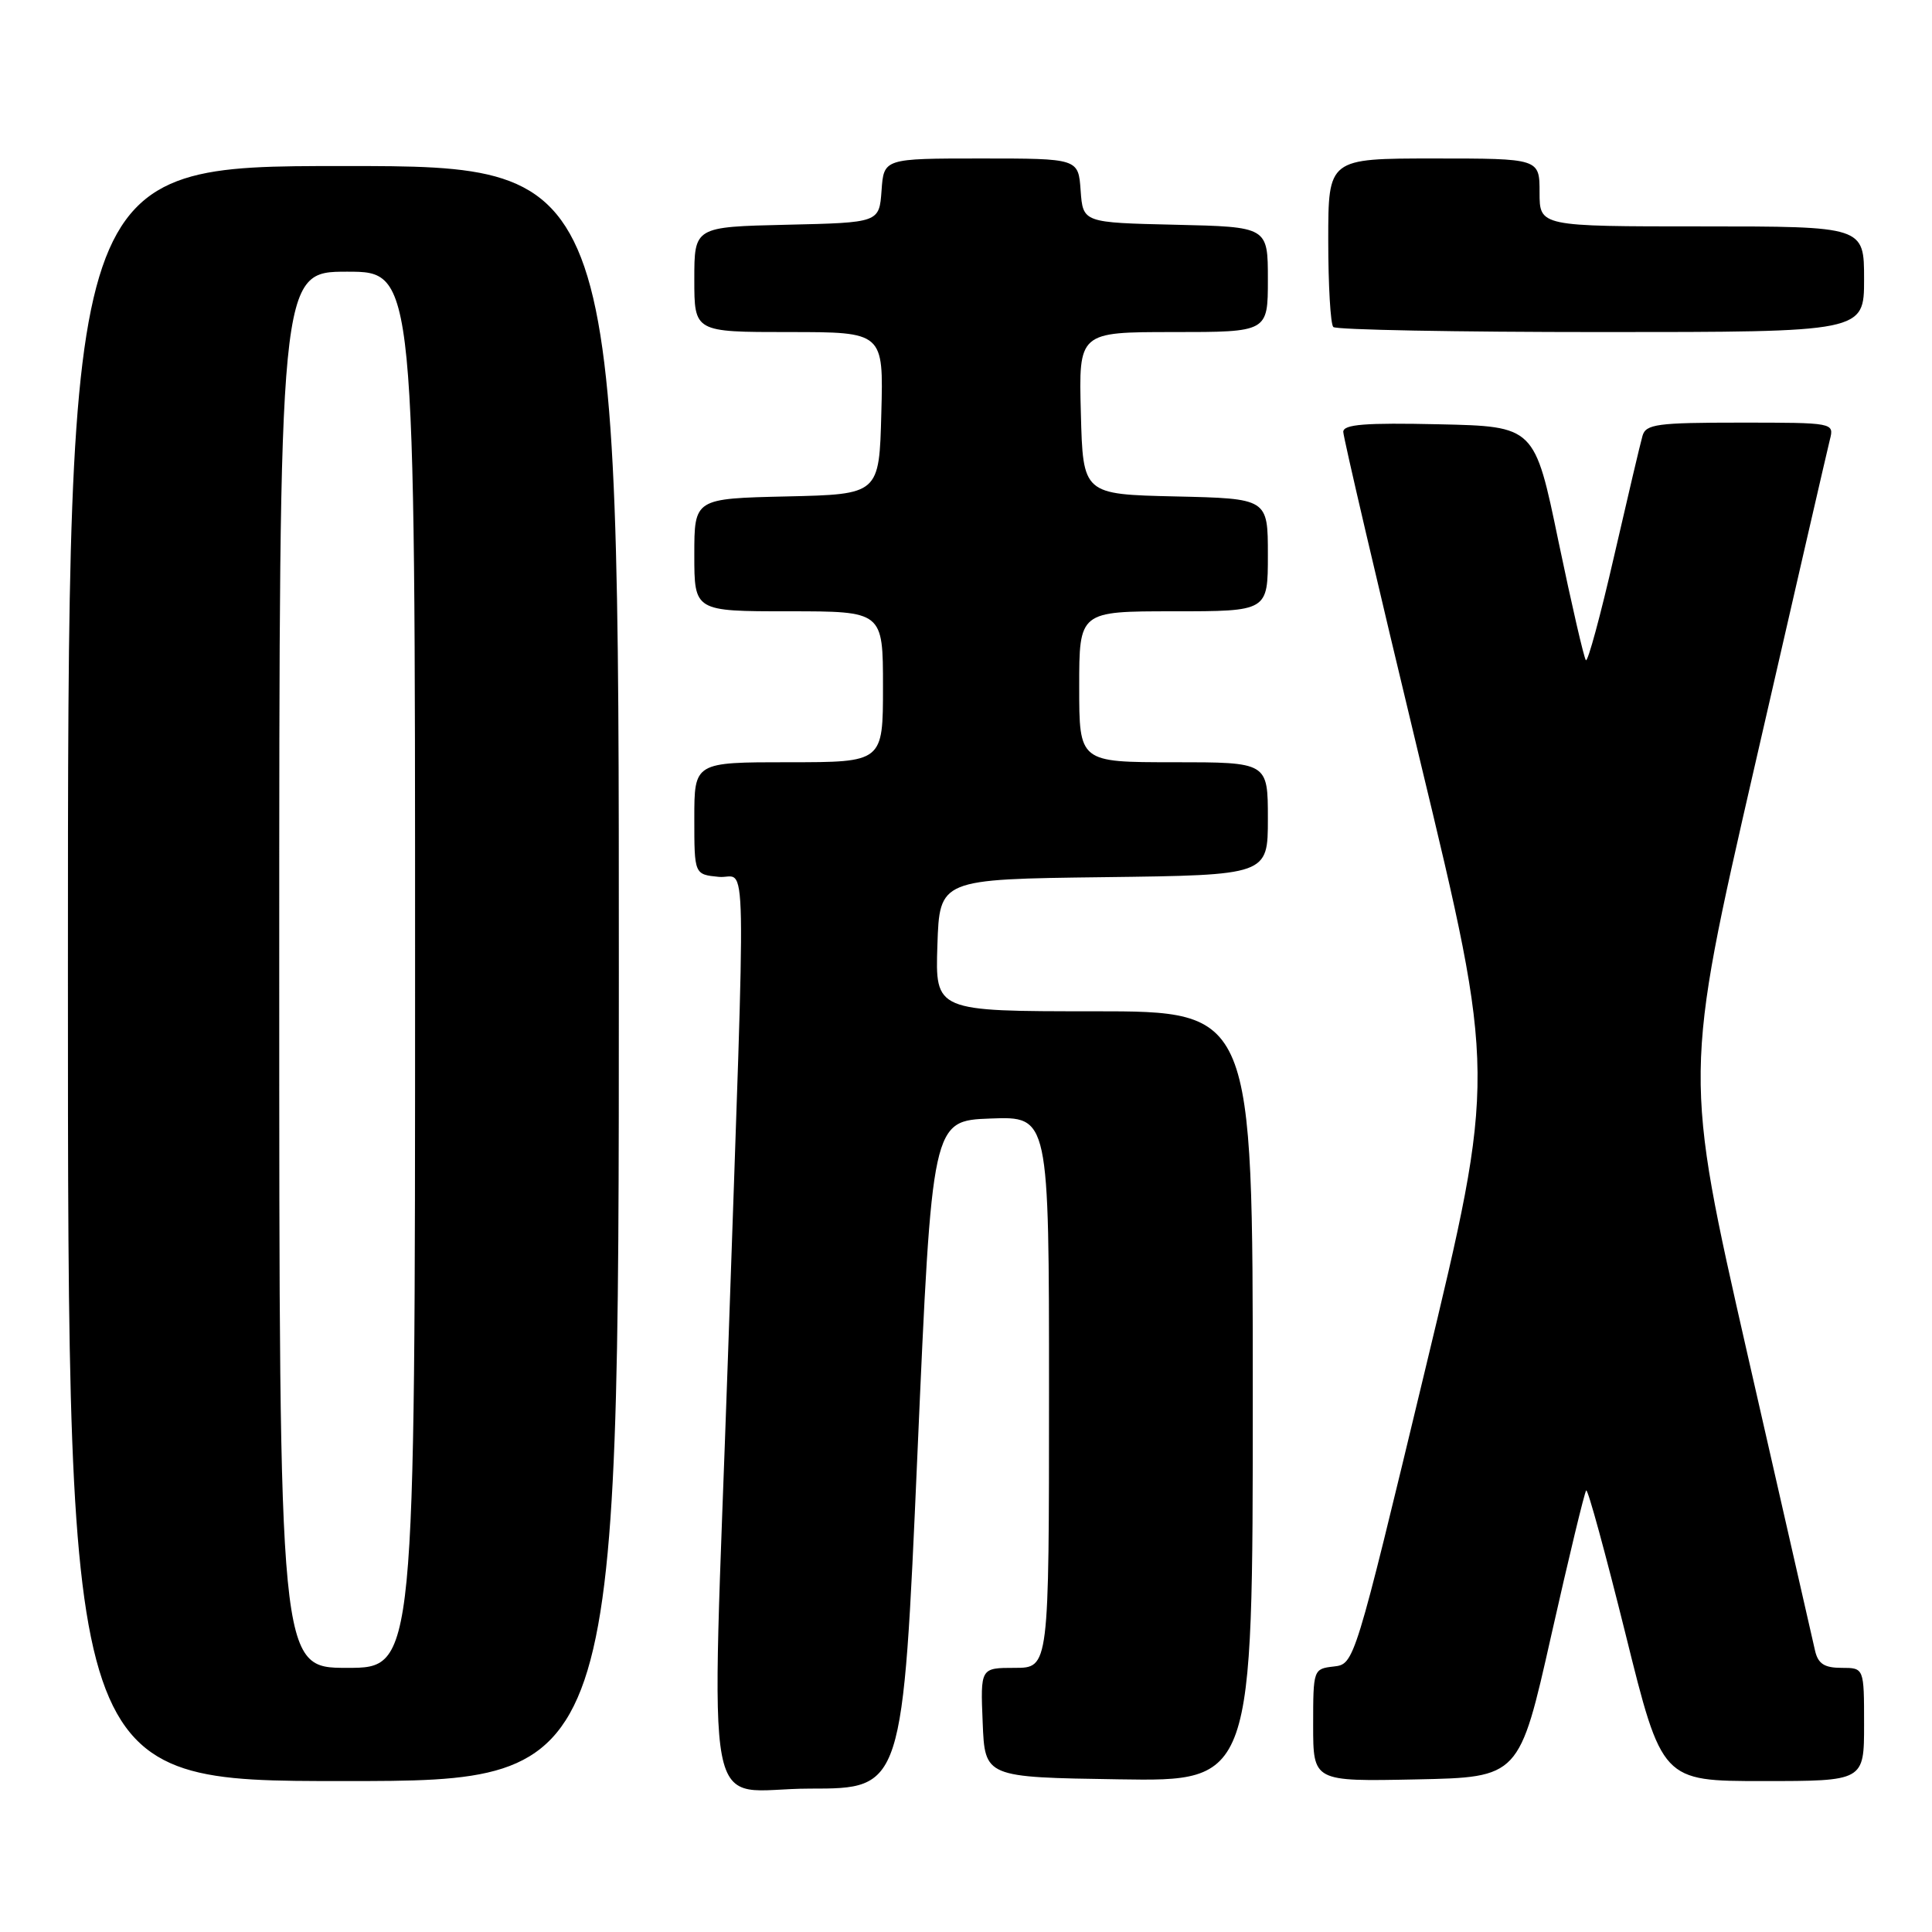 <?xml version="1.0" encoding="UTF-8" standalone="no"?>
<!DOCTYPE svg PUBLIC "-//W3C//DTD SVG 1.1//EN" "http://www.w3.org/Graphics/SVG/1.1/DTD/svg11.dtd" >
<svg xmlns="http://www.w3.org/2000/svg" xmlns:xlink="http://www.w3.org/1999/xlink" version="1.1" viewBox="0 0 256 256">
 <g >
 <path fill="currentColor"
d=" M 121.56 192.75 C 123.50 148.50 123.50 148.50 131.25 148.21 C 139.00 147.92 139.00 147.92 139.00 184.46 C 139.00 221.00 139.00 221.00 134.46 221.00 C 129.91 221.00 129.91 221.00 130.21 228.25 C 130.50 235.50 130.50 235.50 148.25 235.77 C 166.00 236.05 166.00 236.05 166.00 185.02 C 166.00 134.00 166.00 134.00 144.96 134.00 C 123.92 134.00 123.92 134.00 124.21 125.25 C 124.50 116.50 124.50 116.50 146.25 116.23 C 168.00 115.96 168.00 115.96 168.00 108.48 C 168.00 101.00 168.00 101.00 155.50 101.00 C 143.00 101.00 143.00 101.00 143.00 91.00 C 143.00 81.00 143.00 81.00 155.50 81.00 C 168.00 81.00 168.00 81.00 168.00 73.53 C 168.00 66.06 168.00 66.06 155.75 65.78 C 143.50 65.50 143.50 65.50 143.22 54.75 C 142.93 44.00 142.93 44.00 155.47 44.00 C 168.00 44.00 168.00 44.00 168.00 37.03 C 168.00 30.06 168.00 30.06 155.75 29.78 C 143.50 29.50 143.50 29.50 143.19 25.25 C 142.89 21.00 142.89 21.00 130.00 21.00 C 117.11 21.00 117.11 21.00 116.81 25.25 C 116.50 29.50 116.50 29.50 104.25 29.78 C 92.00 30.06 92.00 30.06 92.00 37.03 C 92.00 44.00 92.00 44.00 104.53 44.00 C 117.07 44.00 117.07 44.00 116.78 54.75 C 116.50 65.50 116.50 65.50 104.25 65.78 C 92.00 66.06 92.00 66.06 92.00 73.53 C 92.00 81.00 92.00 81.00 104.50 81.00 C 117.00 81.00 117.00 81.00 117.00 91.00 C 117.00 101.00 117.00 101.00 104.50 101.00 C 92.00 101.00 92.00 101.00 92.00 108.44 C 92.00 115.87 92.00 115.87 95.25 116.19 C 99.02 116.55 98.88 109.36 96.45 180.00 C 94.24 244.06 92.90 237.00 107.31 237.00 C 119.62 237.00 119.62 237.00 121.56 192.75 Z  M 82.00 129.00 C 82.00 22.00 82.00 22.00 45.50 22.00 C 9.00 22.00 9.00 22.00 9.00 129.00 C 9.00 236.00 9.00 236.00 45.50 236.00 C 82.00 236.00 82.00 236.00 82.00 129.00 Z  M 205.55 216.69 C 207.88 206.35 209.96 197.71 210.18 197.49 C 210.40 197.27 212.74 205.85 215.40 216.55 C 220.22 236.00 220.22 236.00 233.61 236.00 C 247.00 236.00 247.00 236.00 247.00 228.50 C 247.00 221.00 247.00 221.00 244.02 221.00 C 241.75 221.00 240.91 220.46 240.51 218.75 C 240.22 217.51 236.19 199.83 231.55 179.45 C 223.12 142.40 223.12 142.40 232.52 101.45 C 237.68 78.93 242.16 59.49 242.47 58.25 C 243.04 56.01 243.00 56.00 230.59 56.00 C 219.58 56.00 218.08 56.20 217.64 57.75 C 217.36 58.71 215.67 65.90 213.87 73.72 C 212.08 81.54 210.40 87.73 210.14 87.48 C 209.89 87.22 208.26 80.15 206.51 71.76 C 203.35 56.50 203.35 56.50 190.67 56.22 C 180.90 56.00 178.00 56.23 177.99 57.22 C 177.99 57.92 182.54 77.40 188.10 100.50 C 198.22 142.50 198.22 142.50 188.84 181.50 C 179.46 220.50 179.46 220.50 176.73 220.82 C 174.03 221.13 174.00 221.21 174.00 228.59 C 174.00 236.06 174.00 236.06 187.66 235.78 C 201.32 235.50 201.32 235.50 205.55 216.69 Z  M 247.00 37.00 C 247.00 30.00 247.00 30.00 225.50 30.00 C 204.00 30.00 204.00 30.00 204.00 25.50 C 204.00 21.00 204.00 21.00 190.00 21.00 C 176.00 21.00 176.00 21.00 176.00 31.83 C 176.00 37.79 176.30 42.97 176.67 43.33 C 177.03 43.70 193.01 44.00 212.17 44.00 C 247.00 44.00 247.00 44.00 247.00 37.00 Z  M 37.00 128.50 C 37.00 36.00 37.00 36.00 46.00 36.00 C 55.00 36.00 55.00 36.00 55.00 128.50 C 55.00 221.00 55.00 221.00 46.00 221.00 C 37.00 221.00 37.00 221.00 37.00 128.50 Z "/>
</g>
</svg>